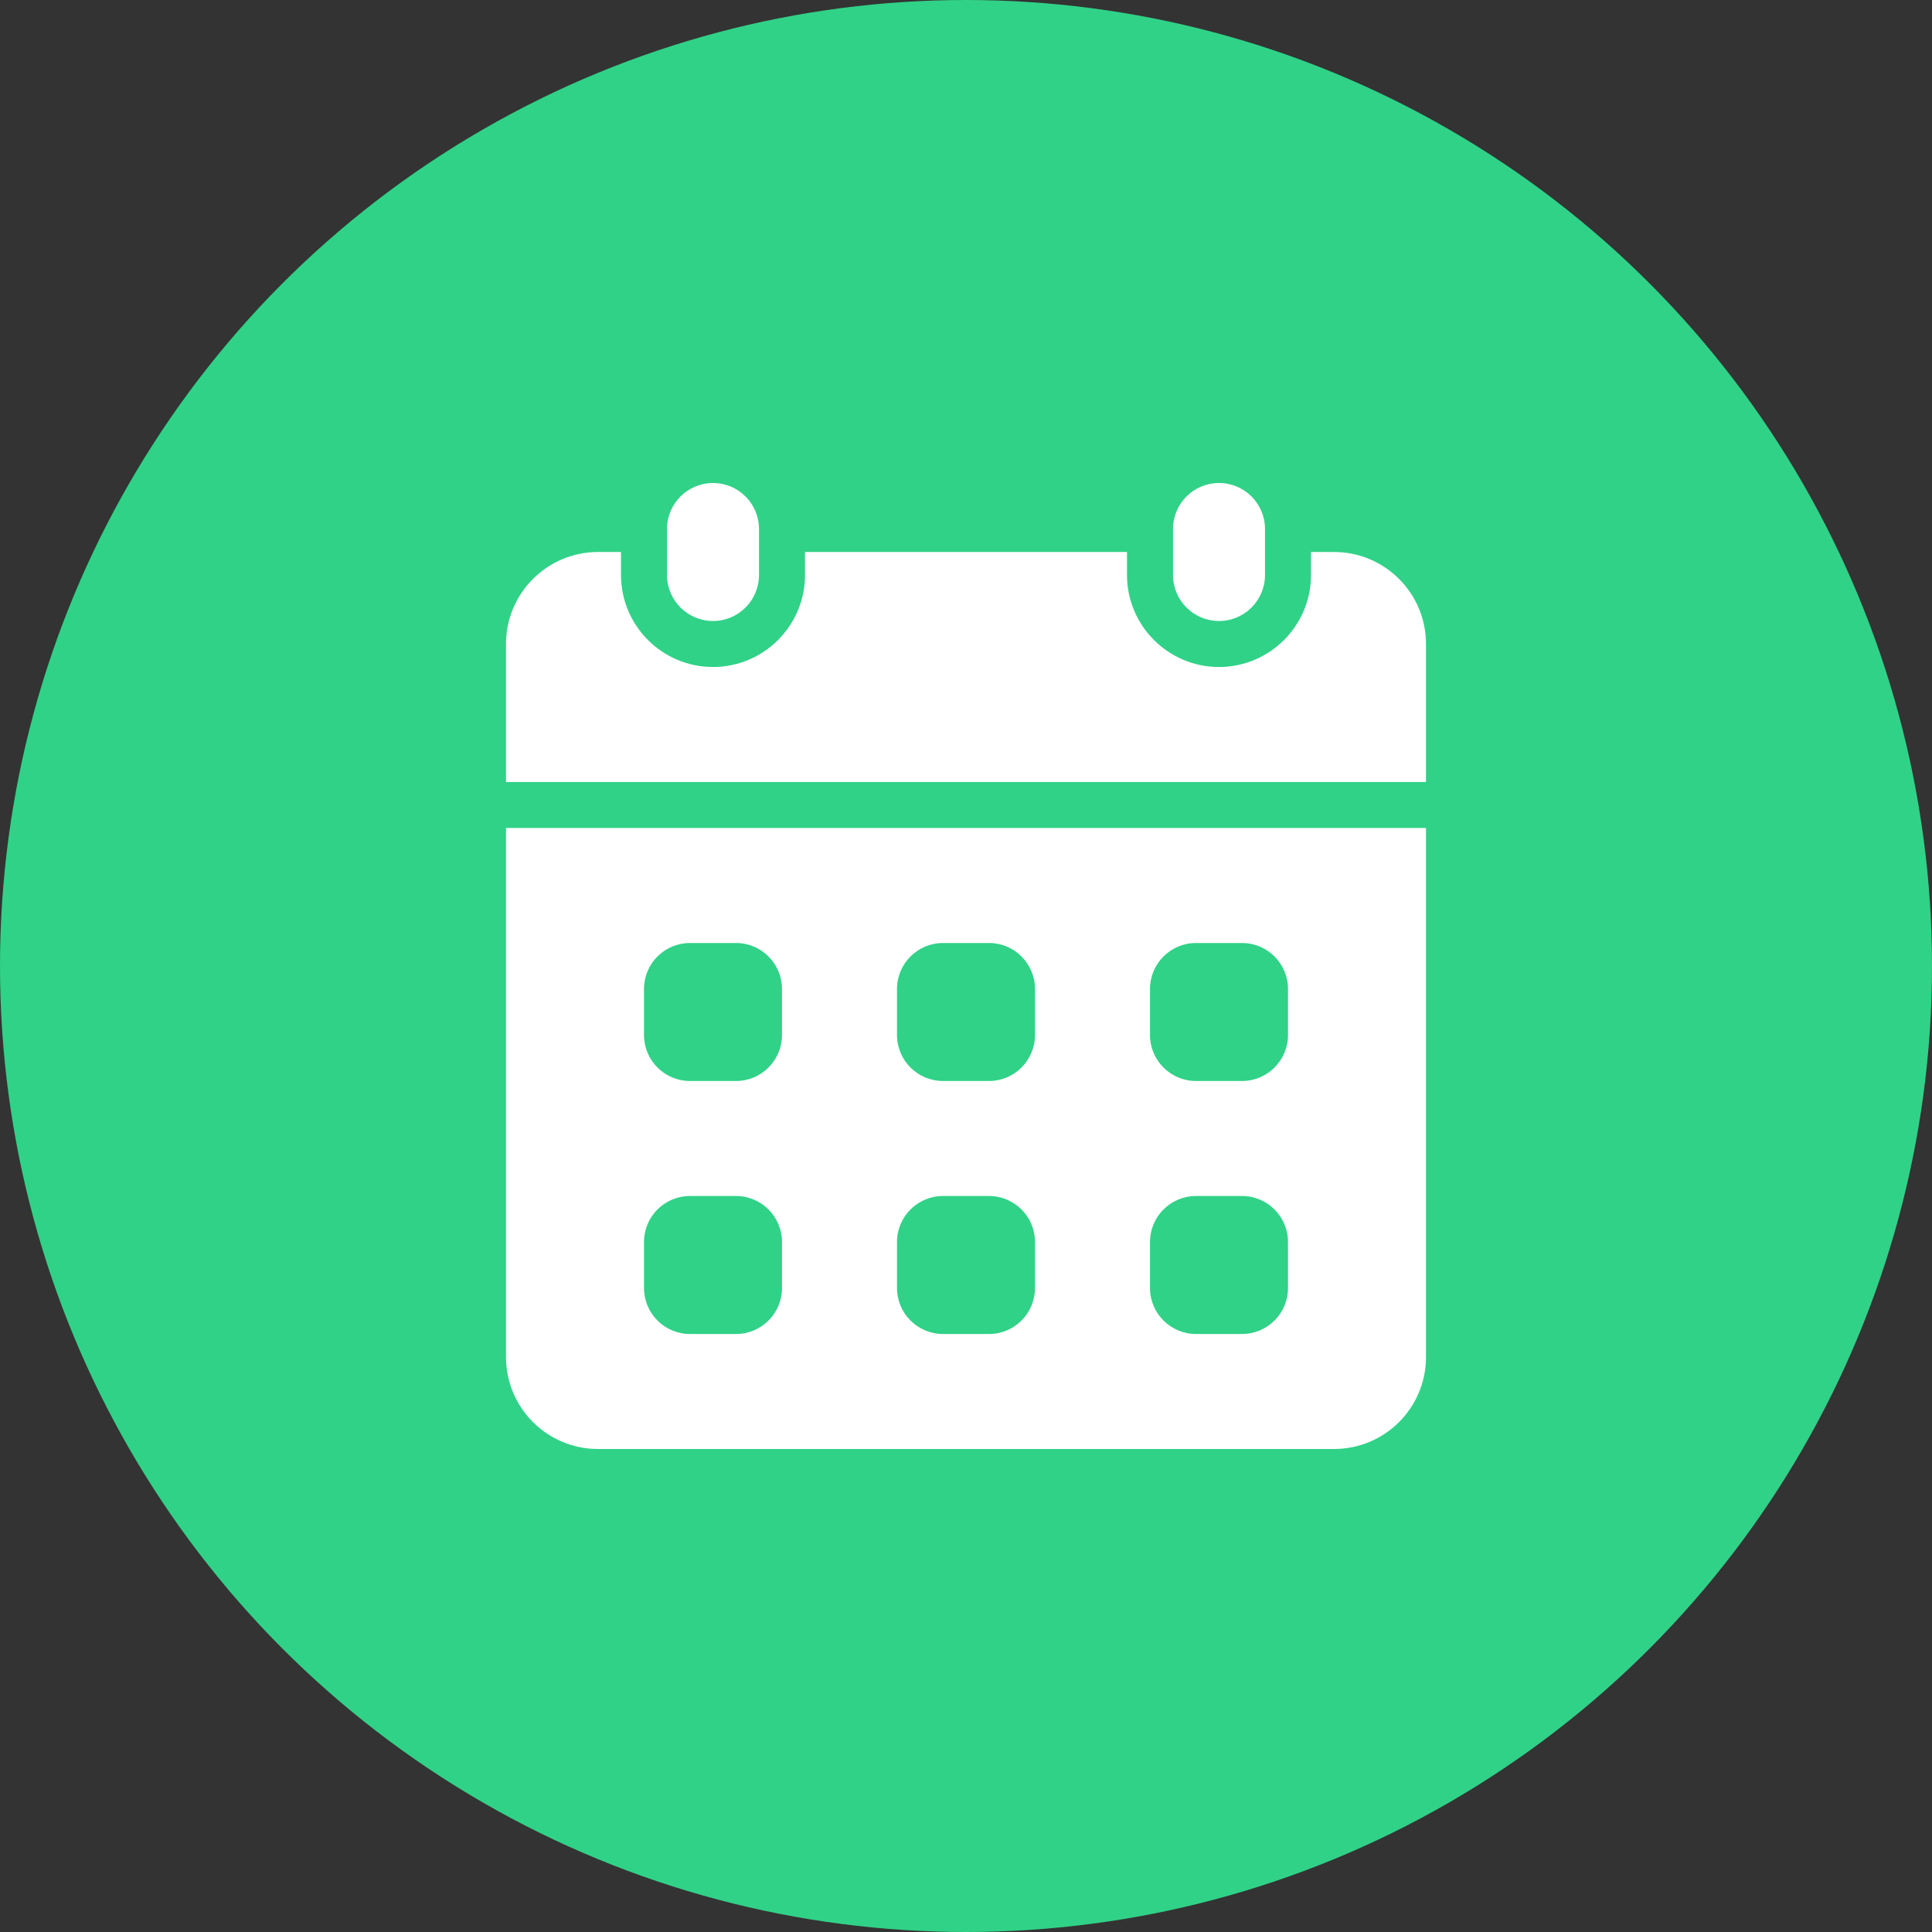 <svg width="42" height="42" viewBox="0 0 42 42" fill="none" xmlns="http://www.w3.org/2000/svg">
<rect x="0" y="0" width="42" height="42" fill="#333333" stroke="none"/>
<circle cx="21" cy="21" r="21" fill="#30D287"/>
<path d="M16.5 11.5C16.5 10.948 16.052 10.5 15.5 10.5C14.948 10.5 14.5 10.948 14.5 11.5V12.5C14.5 13.052 14.948 13.5 15.5 13.5C16.052 13.5 16.5 13.052 16.5 12.5V11.5Z" fill="white"/>
<path d="M27.5 11.5C27.5 10.948 27.052 10.5 26.5 10.5C25.948 10.5 25.5 10.948 25.5 11.5V12.5C25.5 13.052 25.948 13.5 26.5 13.5C27.052 13.5 27.5 13.052 27.5 12.5V11.5Z" fill="white"/>
<path d="M11 18V29.5C11 30.605 11.896 31.5 13 31.5H29C30.105 31.5 31 30.605 31 29.5V18H11ZM17 28C17 28.552 16.552 29 16 29H15C14.447 29 14 28.552 14 28V27C14 26.448 14.447 26 15 26H16C16.552 26 17 26.448 17 27V28ZM17 22.5C17 23.052 16.552 23.5 16 23.5H15C14.447 23.5 14 23.052 14 22.5V21.5C14 20.948 14.447 20.5 15 20.5H16C16.552 20.5 17 20.948 17 21.5V22.5ZM22.5 28C22.5 28.552 22.052 29 21.5 29H20.5C19.948 29 19.5 28.552 19.5 28V27C19.5 26.448 19.948 26 20.5 26H21.5C22.052 26 22.5 26.448 22.5 27V28ZM22.5 22.5C22.5 23.052 22.052 23.5 21.5 23.5H20.5C19.948 23.5 19.5 23.052 19.5 22.5V21.5C19.5 20.948 19.948 20.5 20.5 20.5H21.5C22.052 20.5 22.5 20.948 22.5 21.5V22.5ZM28 28C28 28.552 27.552 29 27 29H26C25.448 29 25 28.552 25 28V27C25 26.448 25.448 26 26 26H27C27.552 26 28 26.448 28 27V28ZM28 22.5C28 23.052 27.552 23.5 27 23.5H26C25.448 23.5 25 23.052 25 22.5V21.5C25 20.948 25.448 20.5 26 20.5H27C27.552 20.5 28 20.948 28 21.5V22.5Z" fill="white"/>
<path d="M31 17V14C31 12.896 30.105 12 29 12H28.5V12.5C28.5 13.603 27.603 14.5 26.5 14.5C25.397 14.5 24.5 13.603 24.5 12.5V12H17.5V12.5C17.5 13.603 16.603 14.5 15.5 14.5C14.397 14.5 13.5 13.603 13.5 12.5V12H13C11.896 12 11 12.896 11 14V17H31Z" fill="white"/>
</svg>
